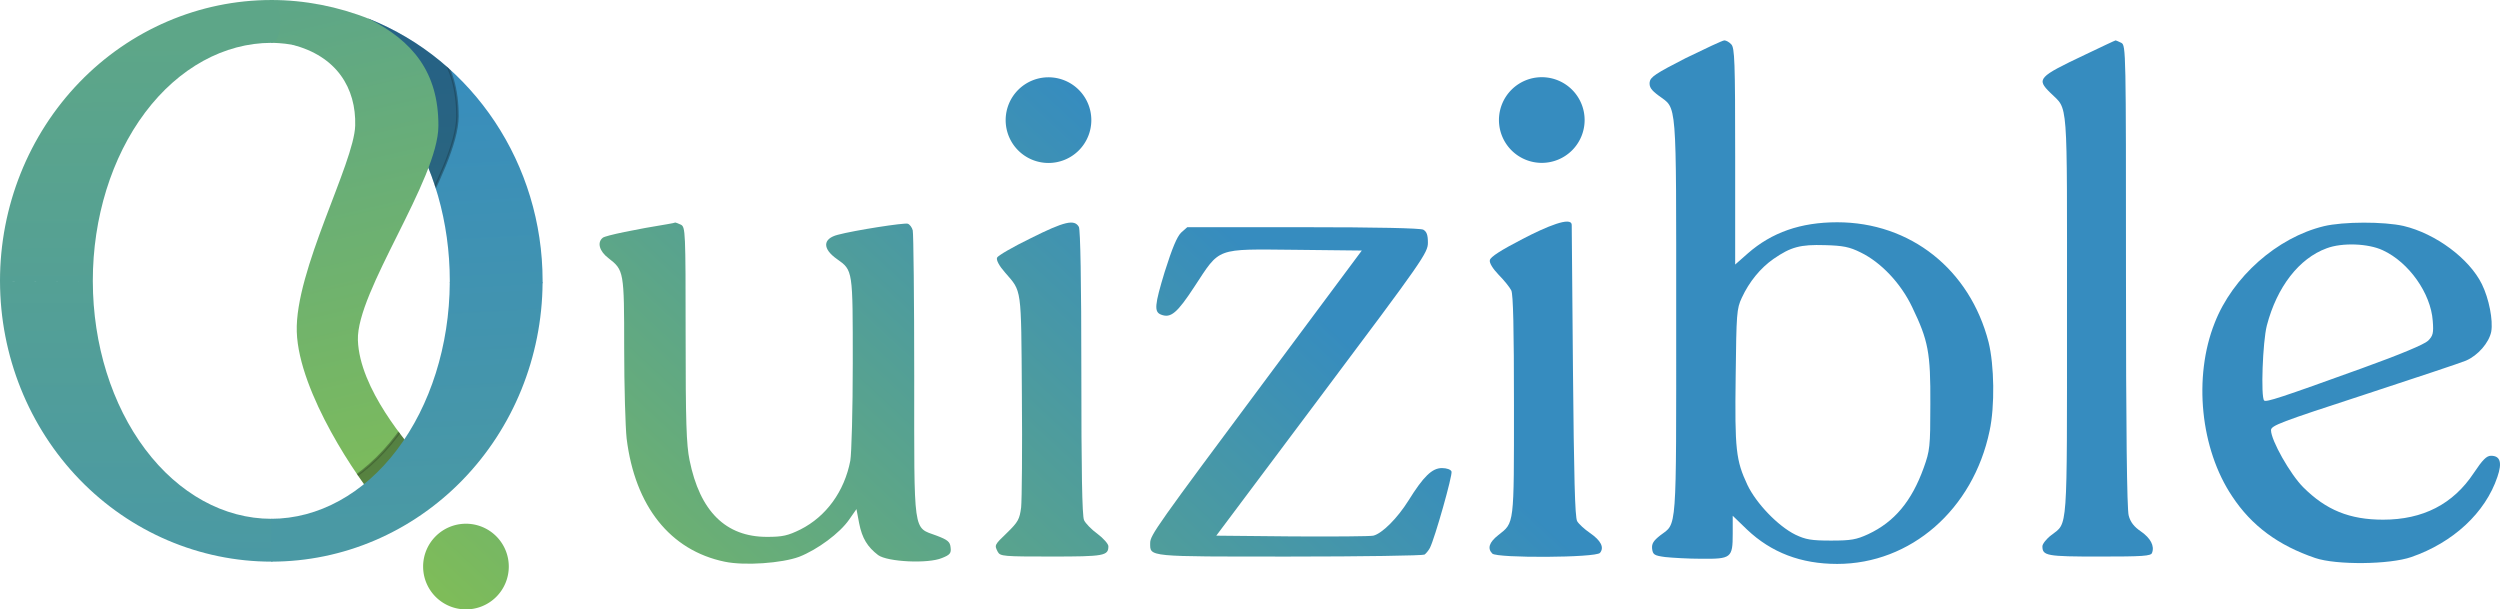<?xml version="1.0" encoding="UTF-8" standalone="no"?>
<svg
   xmlns:dc="http://purl.org/dc/elements/1.1/"
   xmlns:cc="http://creativecommons.org/ns#"
   xmlns:rdf="http://www.w3.org/1999/02/22-rdf-syntax-ns#"
   xmlns:svg="http://www.w3.org/2000/svg"
   xmlns="http://www.w3.org/2000/svg"
   xmlns:xlink="http://www.w3.org/1999/xlink"
   xmlns:sodipodi="http://sodipodi.sourceforge.net/DTD/sodipodi-0.dtd"
   xmlns:inkscape="http://www.inkscape.org/namespaces/inkscape"
   width="277.952mm"
   height="67.753mm"
   viewBox="0 0 277.952 67.753"
   version="1.1"
   id="svg1555"
   inkscape:version="1.0.1 (3bc2e813f5, 2020-09-07)"
   sodipodi:docname="Full_logo_1.svg">
  <defs
     id="defs1549">
    <linearGradient
       inkscape:collect="always"
       id="linearGradient1201">
      <stop
         style="stop-color:#4a99a4;stop-opacity:1"
         offset="0"
         id="stop1197" />
      <stop
         style="stop-color:#368cbf;stop-opacity:1"
         offset="1"
         id="stop1199" />
    </linearGradient>
    <clipPath
       clipPathUnits="userSpaceOnUse"
       id="clipPath1279-7">
      <path
         id="path1281-6"
         style="display:inline;fill:url(#linearGradient1283);fill-opacity:1;fill-rule:evenodd;stroke:none;stroke-width:0.281"
         d="m 54.037,14.063 -8.578,2.85 c 4.838,0.739 9.303,3.824 12.545,8.668 3.242,4.844 5.036,11.108 5.04,17.6 v 0.018 l -0.001,0.247 10.319,0.018 0.001,-0.265 v -0.022 C 73.354,30.271 65.674,18.701 54.038,14.063 Z"
         sodipodi:nodetypes="ccsssccsssc" />
    </clipPath>
    <linearGradient
       inkscape:collect="always"
       id="linearGradient1195">
      <stop
         style="stop-color:#7ebc59;stop-opacity:1"
         offset="0"
         id="stop1191" />
      <stop
         style="stop-color:#5da688;stop-opacity:1"
         offset="1"
         id="stop1193" />
    </linearGradient>
    <linearGradient
       inkscape:collect="always"
       id="linearGradient1273">
      <stop
         style="stop-color:#5da688;stop-opacity:1"
         offset="0"
         id="stop1269" />
      <stop
         style="stop-color:#4a99a4;stop-opacity:1"
         offset="1"
         id="stop1271" />
    </linearGradient>
    <clipPath
       clipPathUnits="userSpaceOnUse"
       id="clipPath1304-2">
      <path
         id="path1306-2"
         style="display:inline;fill:url(#linearGradient1308);fill-opacity:1;fill-rule:evenodd;stroke:none;stroke-width:0.281"
         d="m 43.184,11.979 v 4.762 h 0.034 c 0.232,0 1.227,0.019 2.294,0.207 4.958,1.253 7.134,4.83 7.015,9.003 -0.12,4.173 -6.71,16.123 -6.495,22.911 0.215,6.788 6.933,16.577 8.98,18.843 2.047,2.266 6.574,-2.632 4.958,-4.498 -1.616,-1.866 -6.96,-7.996 -7.142,-13.408 -0.183,-5.412 8.936,-17.828 8.951,-23.832 0.015,-6.004 -2.892,-9.429 -7.689,-11.883 -3.463,-1.38 -7.196,-2.109 -10.906,-2.106 z"
         sodipodi:nodetypes="ccscssssssccc" />
    </clipPath>
    <linearGradient
       inkscape:collect="always"
       xlink:href="#linearGradient2347"
       id="linearGradient2349"
       x1="-103.131"
       y1="540.41"
       x2="-42.728"
       y2="474.929"
       gradientUnits="userSpaceOnUse"
       gradientTransform="translate(104.581,-266.392)" />
    <linearGradient
       inkscape:collect="always"
       id="linearGradient2347">
      <stop
         style="stop-color:#7ebc59;stop-opacity:1;"
         offset="0"
         id="stop2343" />
      <stop
         style="stop-color:#368cbf;stop-opacity:1"
         offset="1"
         id="stop2345" />
    </linearGradient>
    <clipPath
       clipPathUnits="userSpaceOnUse"
       id="clipPath1279-7-3">
      <path
         id="path1281-6-2"
         style="display:inline;fill:url(#linearGradient1283);fill-opacity:1;fill-rule:evenodd;stroke:none;stroke-width:0.281"
         d="m 54.037,14.063 -8.578,2.85 c 4.838,0.739 9.303,3.824 12.545,8.668 3.242,4.844 5.036,11.108 5.04,17.6 v 0.018 l -0.001,0.247 10.319,0.018 0.001,-0.265 v -0.022 C 73.354,30.271 65.674,18.701 54.038,14.063 Z"
         sodipodi:nodetypes="ccsssccsssc" />
    </clipPath>
    <filter
       inkscape:collect="always"
       style="color-interpolation-filters:sRGB"
       id="filter1251-5-8"
       x="-0.387"
       width="1.773"
       y="-0.128"
       height="1.255">
      <feGaussianBlur
         inkscape:collect="always"
         stdDeviation="2.996"
         id="feGaussianBlur1253-0-7" />
    </filter>
    <linearGradient
       inkscape:collect="always"
       xlink:href="#linearGradient2347"
       id="linearGradient2367"
       x1="-138.98"
       y1="315.803"
       x2="-78.577"
       y2="250.322"
       gradientUnits="userSpaceOnUse" />
    <clipPath
       clipPathUnits="userSpaceOnUse"
       id="clipPath1304-2-6">
      <path
         id="path1306-2-0"
         style="display:inline;fill:url(#linearGradient1308);fill-opacity:1;fill-rule:evenodd;stroke:none;stroke-width:0.281"
         d="m 43.184,11.979 v 4.762 h 0.034 c 0.232,0 1.227,0.019 2.294,0.207 4.958,1.253 7.134,4.83 7.015,9.003 -0.12,4.173 -6.71,16.123 -6.495,22.911 0.215,6.788 6.933,16.577 8.98,18.843 2.047,2.266 6.574,-2.632 4.958,-4.498 -1.616,-1.866 -6.96,-7.996 -7.142,-13.408 -0.183,-5.412 8.936,-17.828 8.951,-23.832 0.015,-6.004 -2.892,-9.429 -7.689,-11.883 -3.463,-1.38 -7.196,-2.109 -10.906,-2.106 z"
         sodipodi:nodetypes="ccscssssssccc" />
    </clipPath>
    <filter
       inkscape:collect="always"
       style="color-interpolation-filters:sRGB"
       id="filter1291-0-3"
       x="-0.307"
       width="1.615"
       y="-0.293"
       height="1.586">
      <feGaussianBlur
         inkscape:collect="always"
         stdDeviation="3.866"
         id="feGaussianBlur1293-9-3" />
    </filter>
    <linearGradient
       inkscape:collect="always"
       xlink:href="#linearGradient2347"
       id="linearGradient2627"
       gradientUnits="userSpaceOnUse"
       gradientTransform="translate(104.581,-266.392)"
       x1="-103.131"
       y1="540.41"
       x2="-42.728"
       y2="474.929" />
    <linearGradient
       inkscape:collect="always"
       xlink:href="#linearGradient2347"
       id="linearGradient2629"
       gradientUnits="userSpaceOnUse"
       gradientTransform="translate(104.581,-266.392)"
       x1="-103.131"
       y1="540.41"
       x2="-42.728"
       y2="474.929" />
    <linearGradient
       inkscape:collect="always"
       xlink:href="#linearGradient2347"
       id="linearGradient2631"
       gradientUnits="userSpaceOnUse"
       gradientTransform="translate(104.581,-266.392)"
       x1="-103.131"
       y1="540.41"
       x2="-42.728"
       y2="474.929" />
    <linearGradient
       inkscape:collect="always"
       xlink:href="#linearGradient2347"
       id="linearGradient2633"
       gradientUnits="userSpaceOnUse"
       gradientTransform="translate(104.581,-266.392)"
       x1="-103.131"
       y1="540.41"
       x2="-42.728"
       y2="474.929" />
    <linearGradient
       inkscape:collect="always"
       xlink:href="#linearGradient2347"
       id="linearGradient2635"
       gradientUnits="userSpaceOnUse"
       gradientTransform="translate(104.581,-266.392)"
       x1="-103.131"
       y1="540.41"
       x2="-42.728"
       y2="474.929" />
    <linearGradient
       inkscape:collect="always"
       xlink:href="#linearGradient2347"
       id="linearGradient2637"
       gradientUnits="userSpaceOnUse"
       gradientTransform="translate(104.581,-266.392)"
       x1="-103.131"
       y1="540.41"
       x2="-42.728"
       y2="474.929" />
    <linearGradient
       inkscape:collect="always"
       xlink:href="#linearGradient2347"
       id="linearGradient2639"
       gradientUnits="userSpaceOnUse"
       gradientTransform="translate(104.581,-266.392)"
       x1="-103.131"
       y1="540.41"
       x2="-42.728"
       y2="474.929" />
    <linearGradient
       inkscape:collect="always"
       xlink:href="#linearGradient2347"
       id="linearGradient2641"
       gradientUnits="userSpaceOnUse"
       gradientTransform="translate(104.581,-266.392)"
       x1="-103.131"
       y1="540.41"
       x2="-42.728"
       y2="474.929" />
    <linearGradient
       inkscape:collect="always"
       xlink:href="#linearGradient1201"
       id="linearGradient2643"
       gradientUnits="userSpaceOnUse"
       gradientTransform="translate(-820.982,-27.815)"
       x1="666.277"
       y1="336.541"
       x2="663.33"
       y2="282.532" />
    <linearGradient
       inkscape:collect="always"
       xlink:href="#linearGradient1195"
       id="linearGradient2645"
       gradientUnits="userSpaceOnUse"
       gradientTransform="translate(-108.231,-702.839)"
       x1="-36.301"
       y1="1009.108"
       x2="-49.439"
       y2="952.795" />
    <linearGradient
       inkscape:collect="always"
       xlink:href="#linearGradient1273"
       id="linearGradient2647"
       gradientUnits="userSpaceOnUse"
       gradientTransform="translate(-108.231,-702.839)"
       x1="-49.875"
       y1="957.346"
       x2="-49.399"
       y2="1015.237" />
    <linearGradient
       inkscape:collect="always"
       xlink:href="#linearGradient1201"
       id="linearGradient2649"
       gradientUnits="userSpaceOnUse"
       gradientTransform="translate(-820.982,-27.815)"
       x1="666.277"
       y1="336.541"
       x2="663.33"
       y2="282.532" />
  </defs>
  <sodipodi:namedview
     id="base"
     pagecolor="#ffffff"
     bordercolor="#666666"
     borderopacity="1.0"
     inkscape:pageopacity="0.0"
     inkscape:pageshadow="2"
     inkscape:zoom="0.35"
     inkscape:cx="579.09874"
     inkscape:cy="-226.78333"
     inkscape:document-units="mm"
     inkscape:current-layer="layer1"
     inkscape:document-rotation="0"
     showgrid="false"
     inkscape:window-width="1267"
     inkscape:window-height="1041"
     inkscape:window-x="225"
     inkscape:window-y="149"
     inkscape:window-maximized="0" />
  <g
     inkscape:label="Layer 1"
     inkscape:groupmode="layer"
     id="layer1"
     transform="translate(47.387,-208.17)">
    <path
       d="m 140.039,214.627 c -3.361,1.722 -3.935,2.104 -4.017,2.678 -0.055,0.547 0.164,0.875 1.011,1.503 2.05,1.53 1.94,0 1.94,24.595 0,24.322 0.109,22.873 -1.776,24.294 -0.765,0.601 -0.956,0.929 -0.902,1.476 0.082,0.656 0.219,0.765 1.448,0.929 0.765,0.082 2.569,0.191 4.017,0.191 3.334,0.027 3.498,-0.082 3.498,-2.787 v -1.995 l 1.585,1.53 c 2.705,2.569 6.012,3.826 10.029,3.826 8.171,0 15.112,-6.039 16.943,-14.784 0.601,-2.76 0.519,-7.324 -0.109,-9.865 -2.077,-8.089 -8.69,-13.336 -16.834,-13.336 -4.045,0 -7.269,1.12 -9.947,3.471 l -1.394,1.23 v -12.052 c 0,-10.549 -0.055,-12.052 -0.437,-12.434 -0.219,-0.246 -0.574,-0.437 -0.765,-0.437 -0.191,0 -2.104,0.902 -4.29,1.968 z m 19.457,21.616 c 2.241,1.093 4.454,3.416 5.712,6.067 1.804,3.744 2.05,5.056 2.022,10.795 0,4.782 -0.055,5.165 -0.738,7.078 -1.339,3.717 -3.252,6.012 -6.176,7.379 -1.312,0.601 -1.886,0.71 -4.126,0.71 -2.186,0 -2.815,-0.109 -3.963,-0.656 -1.94,-0.957 -4.345,-3.471 -5.329,-5.52 -1.284,-2.733 -1.421,-3.935 -1.312,-12.079 0.082,-7.023 0.109,-7.515 0.683,-8.745 0.82,-1.776 2.077,-3.307 3.525,-4.318 1.94,-1.339 2.979,-1.612 5.712,-1.53 2.022,0.055 2.733,0.191 3.99,0.82 z"
       id="path1279-5"
       style="fill:url(#linearGradient2349);fill-opacity:1;stroke-width:0.027" />
    <path
       d="m 184.446,214.244 c -5.247,2.487 -5.438,2.706 -3.881,4.236 2.022,2.022 1.858,-0.027 1.858,24.732 0,24.513 0.109,23.01 -1.749,24.458 -0.547,0.41 -0.984,0.984 -0.984,1.23 0,1.066 0.465,1.148 6.34,1.148 4.81,0 5.739,-0.055 5.848,-0.41 0.301,-0.765 -0.164,-1.64 -1.23,-2.378 -0.765,-0.519 -1.175,-1.038 -1.366,-1.776 -0.191,-0.683 -0.301,-9.51 -0.301,-26.645 0,-25.032 0,-25.634 -0.519,-25.907 -0.301,-0.137 -0.574,-0.273 -0.629,-0.273 -0.055,0 -1.558,0.71 -3.389,1.585 z"
       id="path1282-1"
       style="fill:url(#linearGradient2641);fill-opacity:1;stroke-width:0.027" />
    <path
       style="fill:url(#linearGradient2639);fill-opacity:1;fill-rule:evenodd;stroke:none;stroke-width:0.141"
       id="path1284-6"
       sodipodi:type="arc"
       sodipodi:cx="69.185715"
       sodipodi:cy="221.52577"
       sodipodi:rx="4.7624993"
       sodipodi:ry="4.7624993"
       sodipodi:start="0"
       sodipodi:end="6.2824872"
       sodipodi:open="true"
       sodipodi:arc-type="arc"
       d="m 73.948,221.526 a 4.762,4.762 0 0 1 -4.762,4.763 4.762,4.762 0 0 1 -4.763,-4.761 4.762,4.762 0 0 1 4.76,-4.764 4.762,4.762 0 0 1 4.765,4.759" />
    <path
       style="fill:url(#linearGradient2637);fill-opacity:1;fill-rule:evenodd;stroke:none;stroke-width:0.141"
       id="path1286-5"
       sodipodi:type="arc"
       sodipodi:cx="124.0308"
       sodipodi:cy="221.51479"
       sodipodi:rx="4.7624993"
       sodipodi:ry="4.7624993"
       sodipodi:start="0"
       sodipodi:end="6.2824872"
       sodipodi:open="true"
       sodipodi:arc-type="arc"
       d="m 128.793,221.515 a 4.762,4.762 0 0 1 -4.762,4.763 4.762,4.762 0 0 1 -4.763,-4.761 4.762,4.762 0 0 1 4.76,-4.764 4.762,4.762 0 0 1 4.765,4.759" />
    <path
       d="m 26.929,233.073 c -3.553,0.574 -7.023,1.284 -7.297,1.53 -0.656,0.519 -0.383,1.503 0.629,2.268 1.722,1.339 1.749,1.448 1.749,10.002 0,4.263 0.137,8.8 0.273,10.057 0.929,7.515 4.837,12.434 10.904,13.691 2.214,0.465 6.367,0.164 8.28,-0.547 2.022,-0.792 4.509,-2.623 5.548,-4.127 l 0.82,-1.175 0.301,1.585 c 0.328,1.667 0.929,2.624 2.104,3.525 1.038,0.765 5.575,0.984 7.105,0.328 0.902,-0.355 1.038,-0.547 0.956,-1.175 -0.055,-0.629 -0.328,-0.847 -1.558,-1.312 -2.651,-0.984 -2.487,0.137 -2.487,-17.763 0,-8.581 -0.082,-15.85 -0.164,-16.178 -0.082,-0.328 -0.328,-0.656 -0.547,-0.738 -0.355,-0.137 -5.957,0.738 -7.788,1.23 -1.694,0.437 -1.722,1.558 -0.082,2.705 1.776,1.257 1.749,1.175 1.749,11.56 0,5.165 -0.137,10.057 -0.273,10.849 -0.656,3.416 -2.678,6.203 -5.548,7.652 -1.394,0.683 -1.968,0.82 -3.717,0.82 -4.591,0 -7.46,-2.842 -8.608,-8.526 -0.355,-1.722 -0.437,-4.263 -0.437,-13.992 0,-11.478 -0.027,-11.915 -0.519,-12.188 -0.301,-0.137 -0.574,-0.246 -0.629,-0.246 -0.055,0.027 -0.383,0.109 -0.765,0.164 z"
       id="path1288-9"
       style="fill:url(#linearGradient2635);fill-opacity:1;stroke-width:0.027" />
    <path
       d="m 67.21,234.658 c -1.968,0.956 -3.662,1.94 -3.744,2.159 -0.109,0.273 0.246,0.929 0.902,1.667 1.858,2.159 1.776,1.448 1.858,13.527 0.055,6.094 0,11.751 -0.082,12.571 -0.164,1.312 -0.355,1.64 -1.53,2.787 -1.476,1.421 -1.448,1.394 -1.066,2.159 0.273,0.492 0.629,0.519 5.957,0.519 5.875,0 6.34,-0.082 6.34,-1.148 0,-0.246 -0.547,-0.874 -1.202,-1.366 -0.683,-0.492 -1.339,-1.175 -1.503,-1.53 -0.219,-0.437 -0.301,-5.684 -0.301,-16.342 0,-10.303 -0.109,-15.905 -0.273,-16.26 -0.492,-0.875 -1.585,-0.628 -5.356,1.257 z"
       id="path1290-8"
       style="fill:url(#linearGradient2633);fill-opacity:1;stroke-width:0.027" />
    <path
       d="m 121.893,234.74 c -2.378,1.23 -3.58,1.995 -3.635,2.35 -0.082,0.301 0.328,0.957 0.984,1.64 0.601,0.601 1.23,1.394 1.394,1.722 0.219,0.41 0.301,4.345 0.301,12.789 0,13.445 0.055,13.008 -1.749,14.429 -1.011,0.793 -1.23,1.476 -0.656,2.05 0.519,0.519 11.532,0.465 11.97,-0.082 0.492,-0.601 0.109,-1.366 -1.12,-2.214 -0.601,-0.41 -1.257,-1.011 -1.421,-1.312 -0.246,-0.41 -0.355,-4.974 -0.465,-16.834 l -0.137,-16.02 -0.003,-0.091 c -0.028,-0.968 -2.785,0.18 -5.463,1.573 z"
       id="path1292-2"
       style="fill:url(#linearGradient2631);fill-opacity:1;stroke-width:0.027;stroke-miterlimit:4;stroke-dasharray:none"
       sodipodi:nodetypes="scccscscccccsss" />
    <path
       d="m 210.982,233.319 c -5.192,1.257 -10.139,5.63 -12.134,10.74 -2.405,6.04 -1.585,14.046 1.94,19.293 2.159,3.279 5.138,5.466 9.237,6.859 2.323,0.793 8.253,0.738 10.685,-0.109 4.646,-1.612 8.226,-4.919 9.565,-8.909 0.547,-1.585 0.328,-2.35 -0.711,-2.35 -0.492,0 -0.929,0.437 -1.913,1.913 -2.296,3.471 -5.657,5.192 -10.084,5.192 -3.717,0 -6.34,-1.066 -8.882,-3.607 -1.448,-1.448 -3.58,-5.22 -3.58,-6.34 0,-0.519 1.038,-0.902 10.33,-3.935 5.657,-1.858 10.767,-3.553 11.341,-3.799 1.339,-0.574 2.569,-1.995 2.815,-3.225 0.219,-1.257 -0.246,-3.662 -1.038,-5.274 -1.394,-2.842 -5.138,-5.63 -8.718,-6.477 -2.186,-0.492 -6.668,-0.492 -8.854,0.027 z m 6.559,2.678 c 2.897,1.339 5.329,4.782 5.547,7.843 0.109,1.366 0.027,1.667 -0.519,2.214 -0.437,0.41 -3.033,1.503 -7.351,3.061 -9.073,3.279 -10.658,3.799 -10.876,3.58 -0.383,-0.383 -0.164,-6.531 0.301,-8.335 1.12,-4.29 3.58,-7.46 6.641,-8.581 1.722,-0.656 4.646,-0.546 6.258,0.219 z"
       id="path1294-7"
       style="fill:url(#linearGradient2629);fill-opacity:1;stroke-width:0.027" />
    <path
       d="m 83.934,234.03 c -0.465,0.465 -0.984,1.694 -1.831,4.372 -1.12,3.689 -1.202,4.455 -0.383,4.755 1.066,0.41 1.776,-0.191 3.689,-3.115 2.897,-4.4 2.268,-4.181 11.177,-4.099 l 7.433,0.082 -10.576,14.211 c -12.27,16.479 -12.953,17.435 -12.953,18.31 0,1.558 -0.437,1.503 15.522,1.503 8.062,0 14.812,-0.109 14.976,-0.219 0.164,-0.109 0.437,-0.437 0.601,-0.738 0.547,-1.066 2.542,-8.116 2.405,-8.499 -0.082,-0.219 -0.519,-0.383 -1.066,-0.383 -1.093,0 -2.05,0.929 -3.717,3.607 -1.23,1.968 -2.924,3.662 -3.908,3.908 -0.355,0.082 -4.427,0.109 -9.046,0.082 l -8.417,-0.082 11.751,-15.686 c 11.232,-14.976 11.778,-15.768 11.778,-16.889 0,-0.874 -0.137,-1.23 -0.519,-1.448 -0.355,-0.164 -5.056,-0.273 -13.391,-0.273 h -12.844 z"
       id="path1296-1"
       style="fill:url(#linearGradient2627);fill-opacity:1;stroke-width:0.027" />
    <g
       id="g1313-7"
       transform="translate(140.43,-41.785)"
       style="display:inline">
      <path
         id="path1298-1"
         style="display:inline;fill:url(#linearGradient2643);fill-opacity:1;fill-rule:evenodd;stroke:none;stroke-width:0.281"
         d="m -146.816,252.041 -8.578,2.85 c 4.838,0.739 9.303,3.824 12.545,8.668 3.242,4.844 5.036,11.108 5.04,17.6 v 0.018 l -0.001,0.247 10.319,0.018 10e-4,-0.265 v -0.022 c -0.008,-12.906 -7.689,-24.477 -19.325,-29.114 z"
         sodipodi:nodetypes="ccsssccsssc" />
      <path
         id="path1300-1"
         style="display:inline;opacity:0.55;mix-blend-mode:normal;fill:#000000;fill-opacity:1;fill-rule:evenodd;stroke:#000000;stroke-width:0.281;filter:url(#filter1251-5-8)"
         d="m 45.301,10.92 v 4.762 h 0.034 c 0.232,0 1.227,0.019 2.294,0.207 4.958,1.253 7.134,4.83 7.015,9.003 -0.12,4.173 -6.71,16.122 -6.495,22.911 0.215,6.788 6.933,16.577 8.98,18.843 2.047,2.266 6.574,-2.631 4.958,-4.498 -1.616,-1.866 -6.96,-7.996 -7.142,-13.408 -0.183,-5.412 8.936,-17.828 8.951,-23.832 0.015,-6.004 -2.892,-9.429 -7.689,-11.883 -3.463,-1.38 -7.196,-2.109 -10.906,-2.106 z"
         sodipodi:nodetypes="ccscssssssccc"
         clip-path="url(#clipPath1279-7-3)"
         transform="translate(-200.854,237.977)" />
      <path
         style="display:inline;fill:url(#linearGradient2367);fill-opacity:1;fill-rule:evenodd;stroke:none;stroke-width:0.141"
         id="path1302-1"
         sodipodi:type="arc"
         sodipodi:cx="-136.01144"
         sodipodi:cy="312.94531"
         sodipodi:rx="4.7624993"
         sodipodi:ry="4.7624993"
         sodipodi:start="0"
         sodipodi:end="6.2824872"
         sodipodi:open="true"
         sodipodi:arc-type="arc"
         d="m -131.249,312.945 a 4.762,4.762 0 0 1 -4.762,4.763 4.762,4.762 0 0 1 -4.763,-4.761 4.762,4.762 0 0 1 4.76,-4.764 4.762,4.762 0 0 1 4.765,4.759" />
      <path
         id="path1304-3"
         style="display:inline;fill:url(#linearGradient2645);fill-opacity:1;fill-rule:evenodd;stroke:none;stroke-width:0.281"
         d="m -157.669,249.956 v 4.762 h 0.034 c 0.232,0 1.227,0.019 2.294,0.207 4.958,1.253 7.134,4.83 7.015,9.003 -0.12,4.173 -6.71,16.122 -6.495,22.911 0.215,6.788 6.933,16.577 8.98,18.843 2.047,2.266 6.574,-2.631 4.958,-4.498 -1.616,-1.866 -6.96,-7.996 -7.142,-13.408 -0.183,-5.412 8.936,-17.828 8.951,-23.832 0.015,-6.004 -2.892,-9.429 -7.689,-11.883 -3.463,-1.38 -7.196,-2.109 -10.906,-2.106 z"
         sodipodi:nodetypes="ccscssssssccc" />
      <path
         id="path1307-0"
         style="display:inline;fill:url(#linearGradient2647);fill-opacity:1;fill-rule:evenodd;stroke:none;stroke-width:0.281"
         d="m -157.643,249.956 c -7.999,0 -15.695,3.297 -21.349,9.154 -5.654,5.857 -8.828,13.799 -8.825,22.078 v 0.029 l 10.319,0.032 v -0.064 c -0.002,-7.015 2.086,-13.744 5.804,-18.707 0.012,-0.016 0.024,-0.031 0.036,-0.047 3.715,-4.934 8.77,-7.708 14.015,-7.713 1.404,-0.14 1.225,-4.615 0,-4.762 z m -30.173,31.262 c 0.011,8.274 3.193,16.206 8.85,22.052 5.657,5.846 13.348,9.129 21.342,9.128 0.906,-0.067 0.776,-4.731 -0.024,-4.763 h -0.002 c -5.254,0 -10.294,-2.776 -14.015,-7.722 -3.72,-4.946 -5.818,-11.658 -5.832,-18.664 z"
         sodipodi:nodetypes="cssccscccccsccsscc" />
      <path
         id="path1309-8"
         style="display:inline;opacity:0.55;fill:#000000;fill-opacity:1;fill-rule:evenodd;stroke:#000000;stroke-width:0.281;filter:url(#filter1291-0-3)"
         d="m 43.187,68.07 0.019,4.763 c 7.96,0 15.597,-3.26 21.246,-9.066 5.649,-5.805 8.851,-13.687 8.91,-21.926 -0.067,-1.085 -10.239,-0.727 -10.319,-0.032 -0.039,6.982 -2.146,13.659 -5.862,18.578 -3.716,4.919 -8.758,7.681 -13.994,7.683 z"
         sodipodi:nodetypes="ccsccscc"
         clip-path="url(#clipPath1304-2-6)"
         transform="translate(-200.854,237.977)" />
      <path
         id="path1311-3"
         style="display:inline;fill:url(#linearGradient2649);fill-opacity:1;fill-rule:evenodd;stroke:none;stroke-width:0.281"
         d="m -157.667,307.635 0.019,4.763 c 7.96,0 15.597,-3.26 21.246,-9.066 5.649,-5.805 8.851,-13.687 8.91,-21.926 -0.067,-1.085 -10.239,-0.727 -10.319,-0.032 -0.039,6.982 -2.146,13.659 -5.862,18.578 -3.716,4.919 -8.758,7.681 -13.994,7.683 z"
         sodipodi:nodetypes="ccsccscc" />
    </g>
  </g>
</svg>
